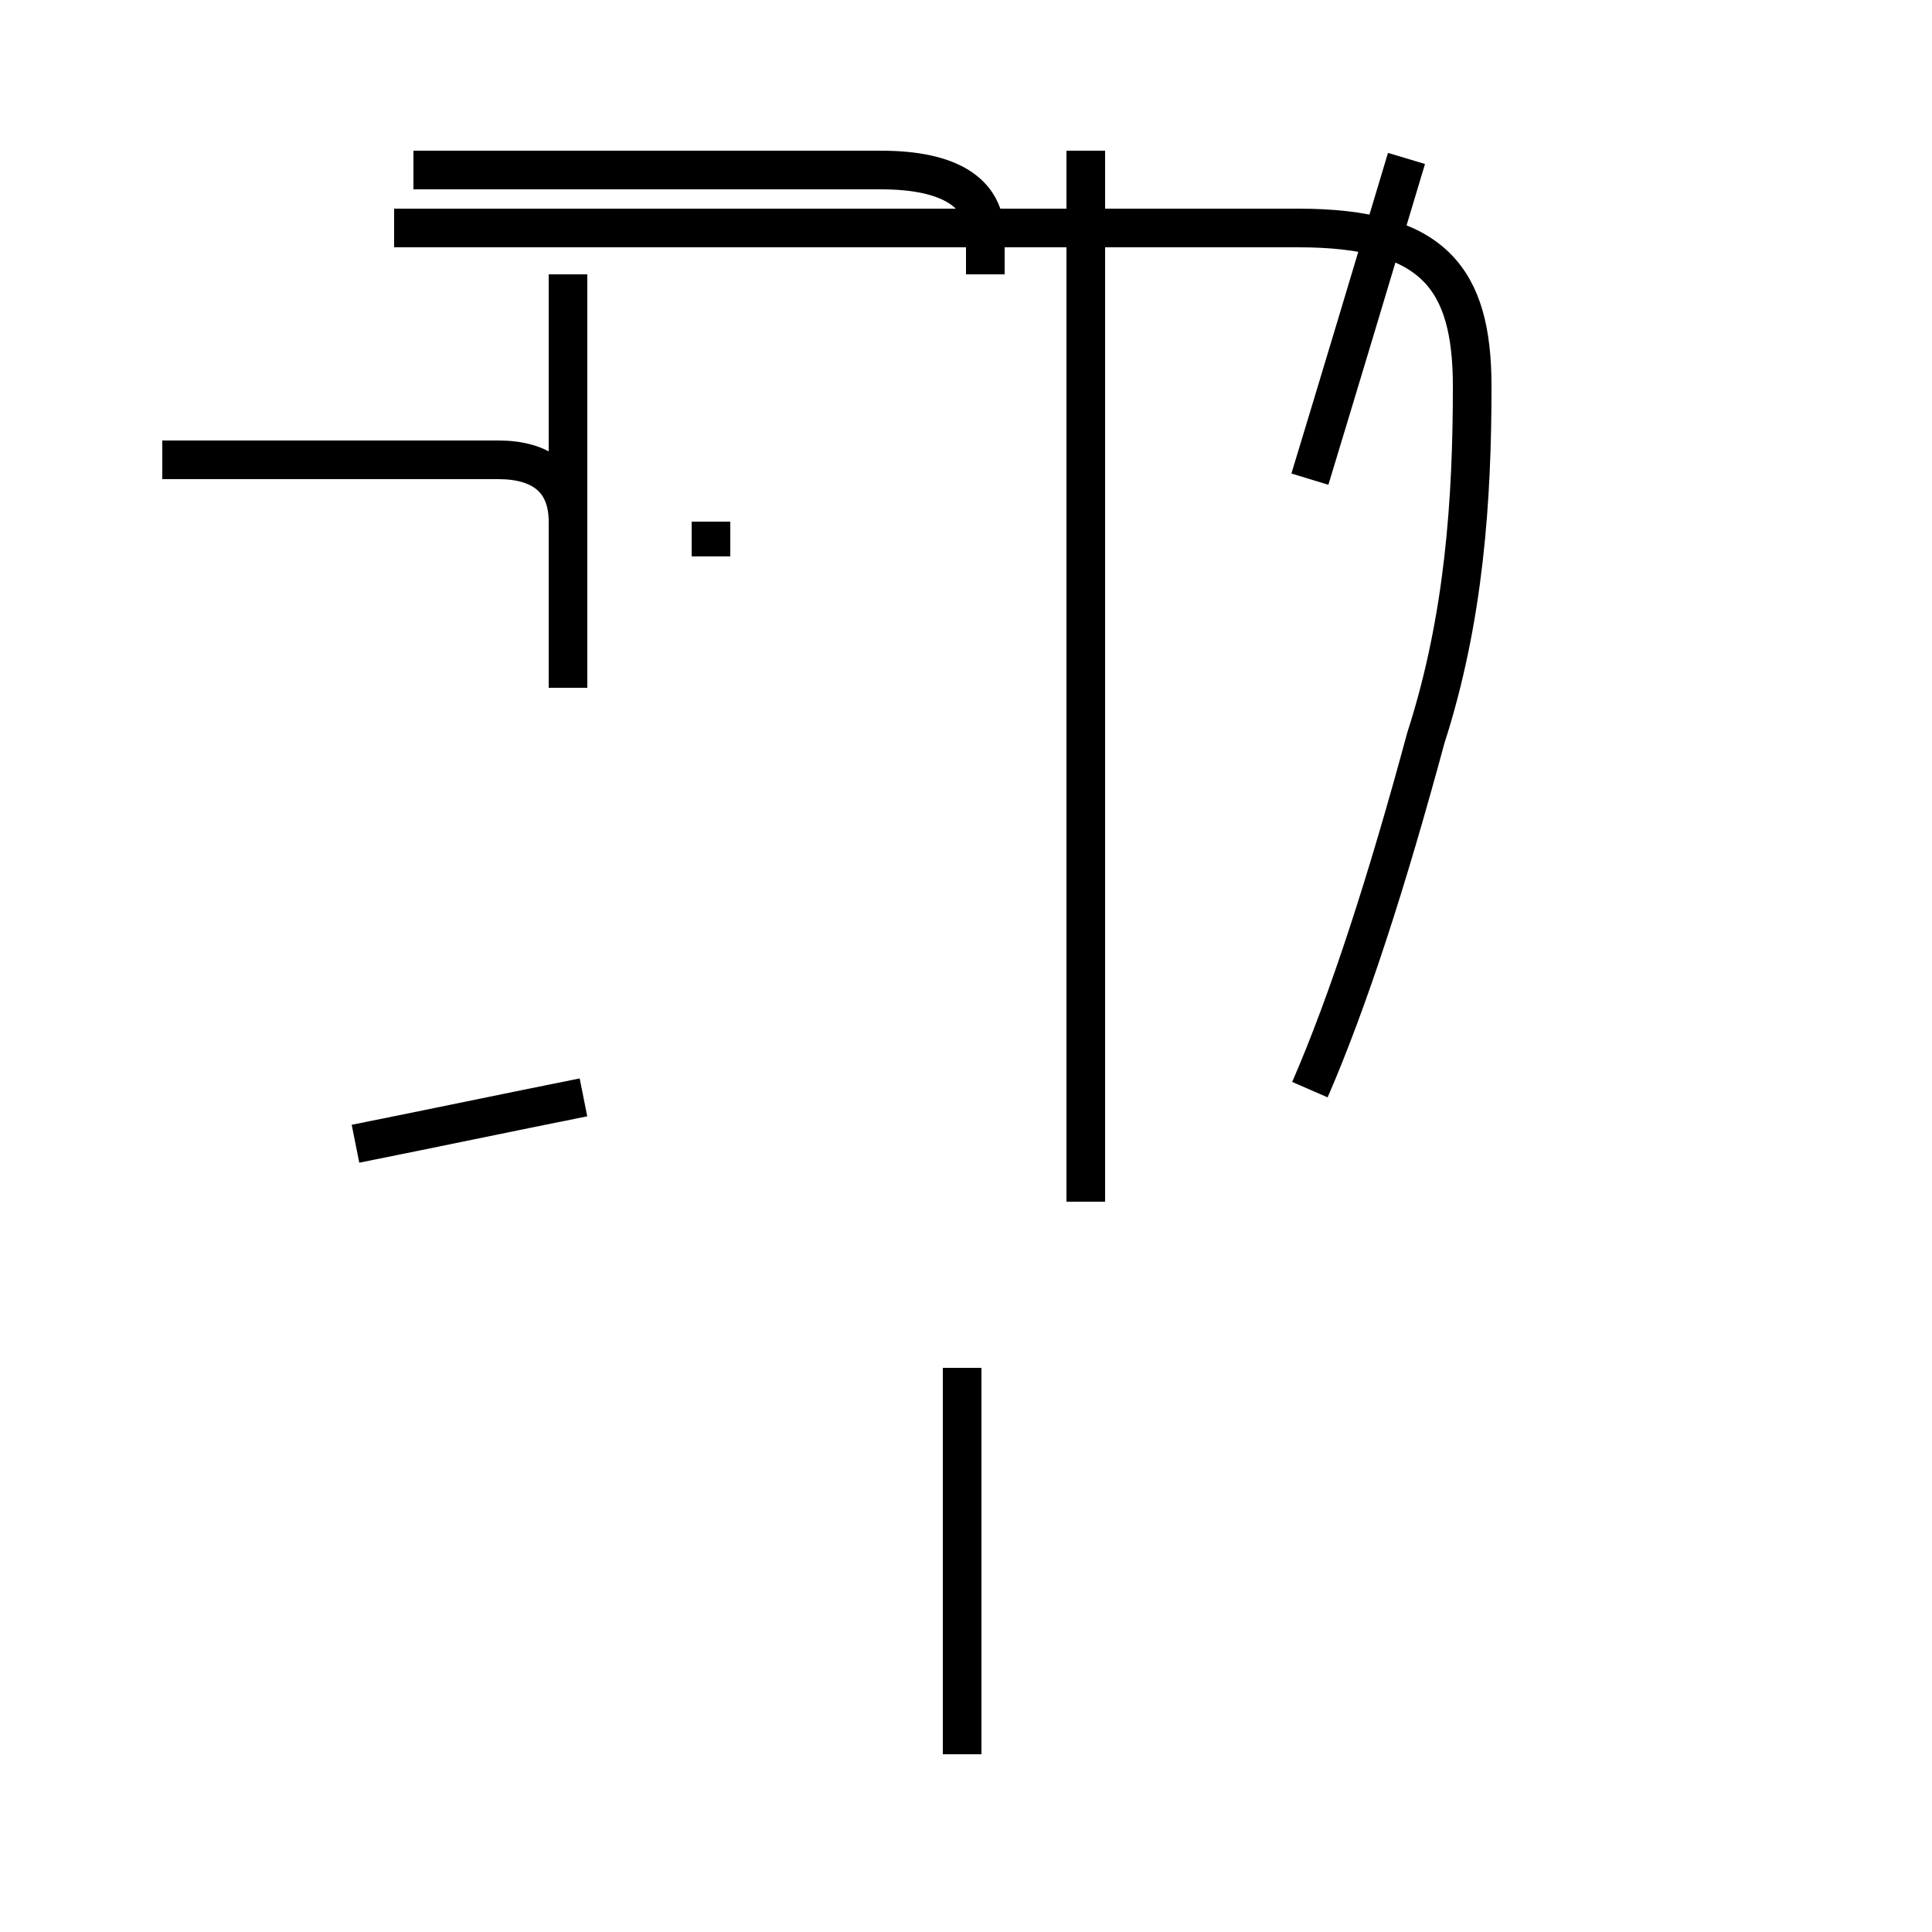 <?xml version='1.0' encoding='utf8'?>
<svg viewBox="0.0 -44.0 50.0 50.0" version="1.1" xmlns="http://www.w3.org/2000/svg">
<rect x="0.0" y="-44.0" width="50.0" height="50.0" fill="#808080" stroke="none"/>
<rect x="-1000" y="-1000" width="2000" height="2000" stroke="white" fill="white"/>
<g style="fill:none; stroke:#000000;  stroke-width:1">
<path d="M 9.2 14.4 C 11.2 14.8 13.1 15.2 15.1 15.6 M 14.7 29.6 L 14.7 30.5 C 14.7 31.6 14.0 32.1 12.9 32.1 L 4.2 32.1 M 14.7 26.2 L 14.7 36.9 M 18.4 29.6 L 18.4 30.5 M 25.5 36.9 L 25.5 37.9 C 25.5 39.0 24.6 39.6 22.8 39.6 L 10.7 39.6 M 24.9 -1.4 L 24.9 8.6 M 28.1 12.9 L 28.1 40.1 M 33.9 15.8 C 34.9 18.1 35.9 21.2 36.9 24.9 C 37.9 28.0 38.1 31.1 38.1 34.0 C 38.1 36.8 37.1 38.1 33.6 38.1 L 10.2 38.1 M 33.9 31.6 C 34.6 33.9 35.5 36.9 36.4 39.9 " transform="scale(1, -1)" />
</g>
</svg>